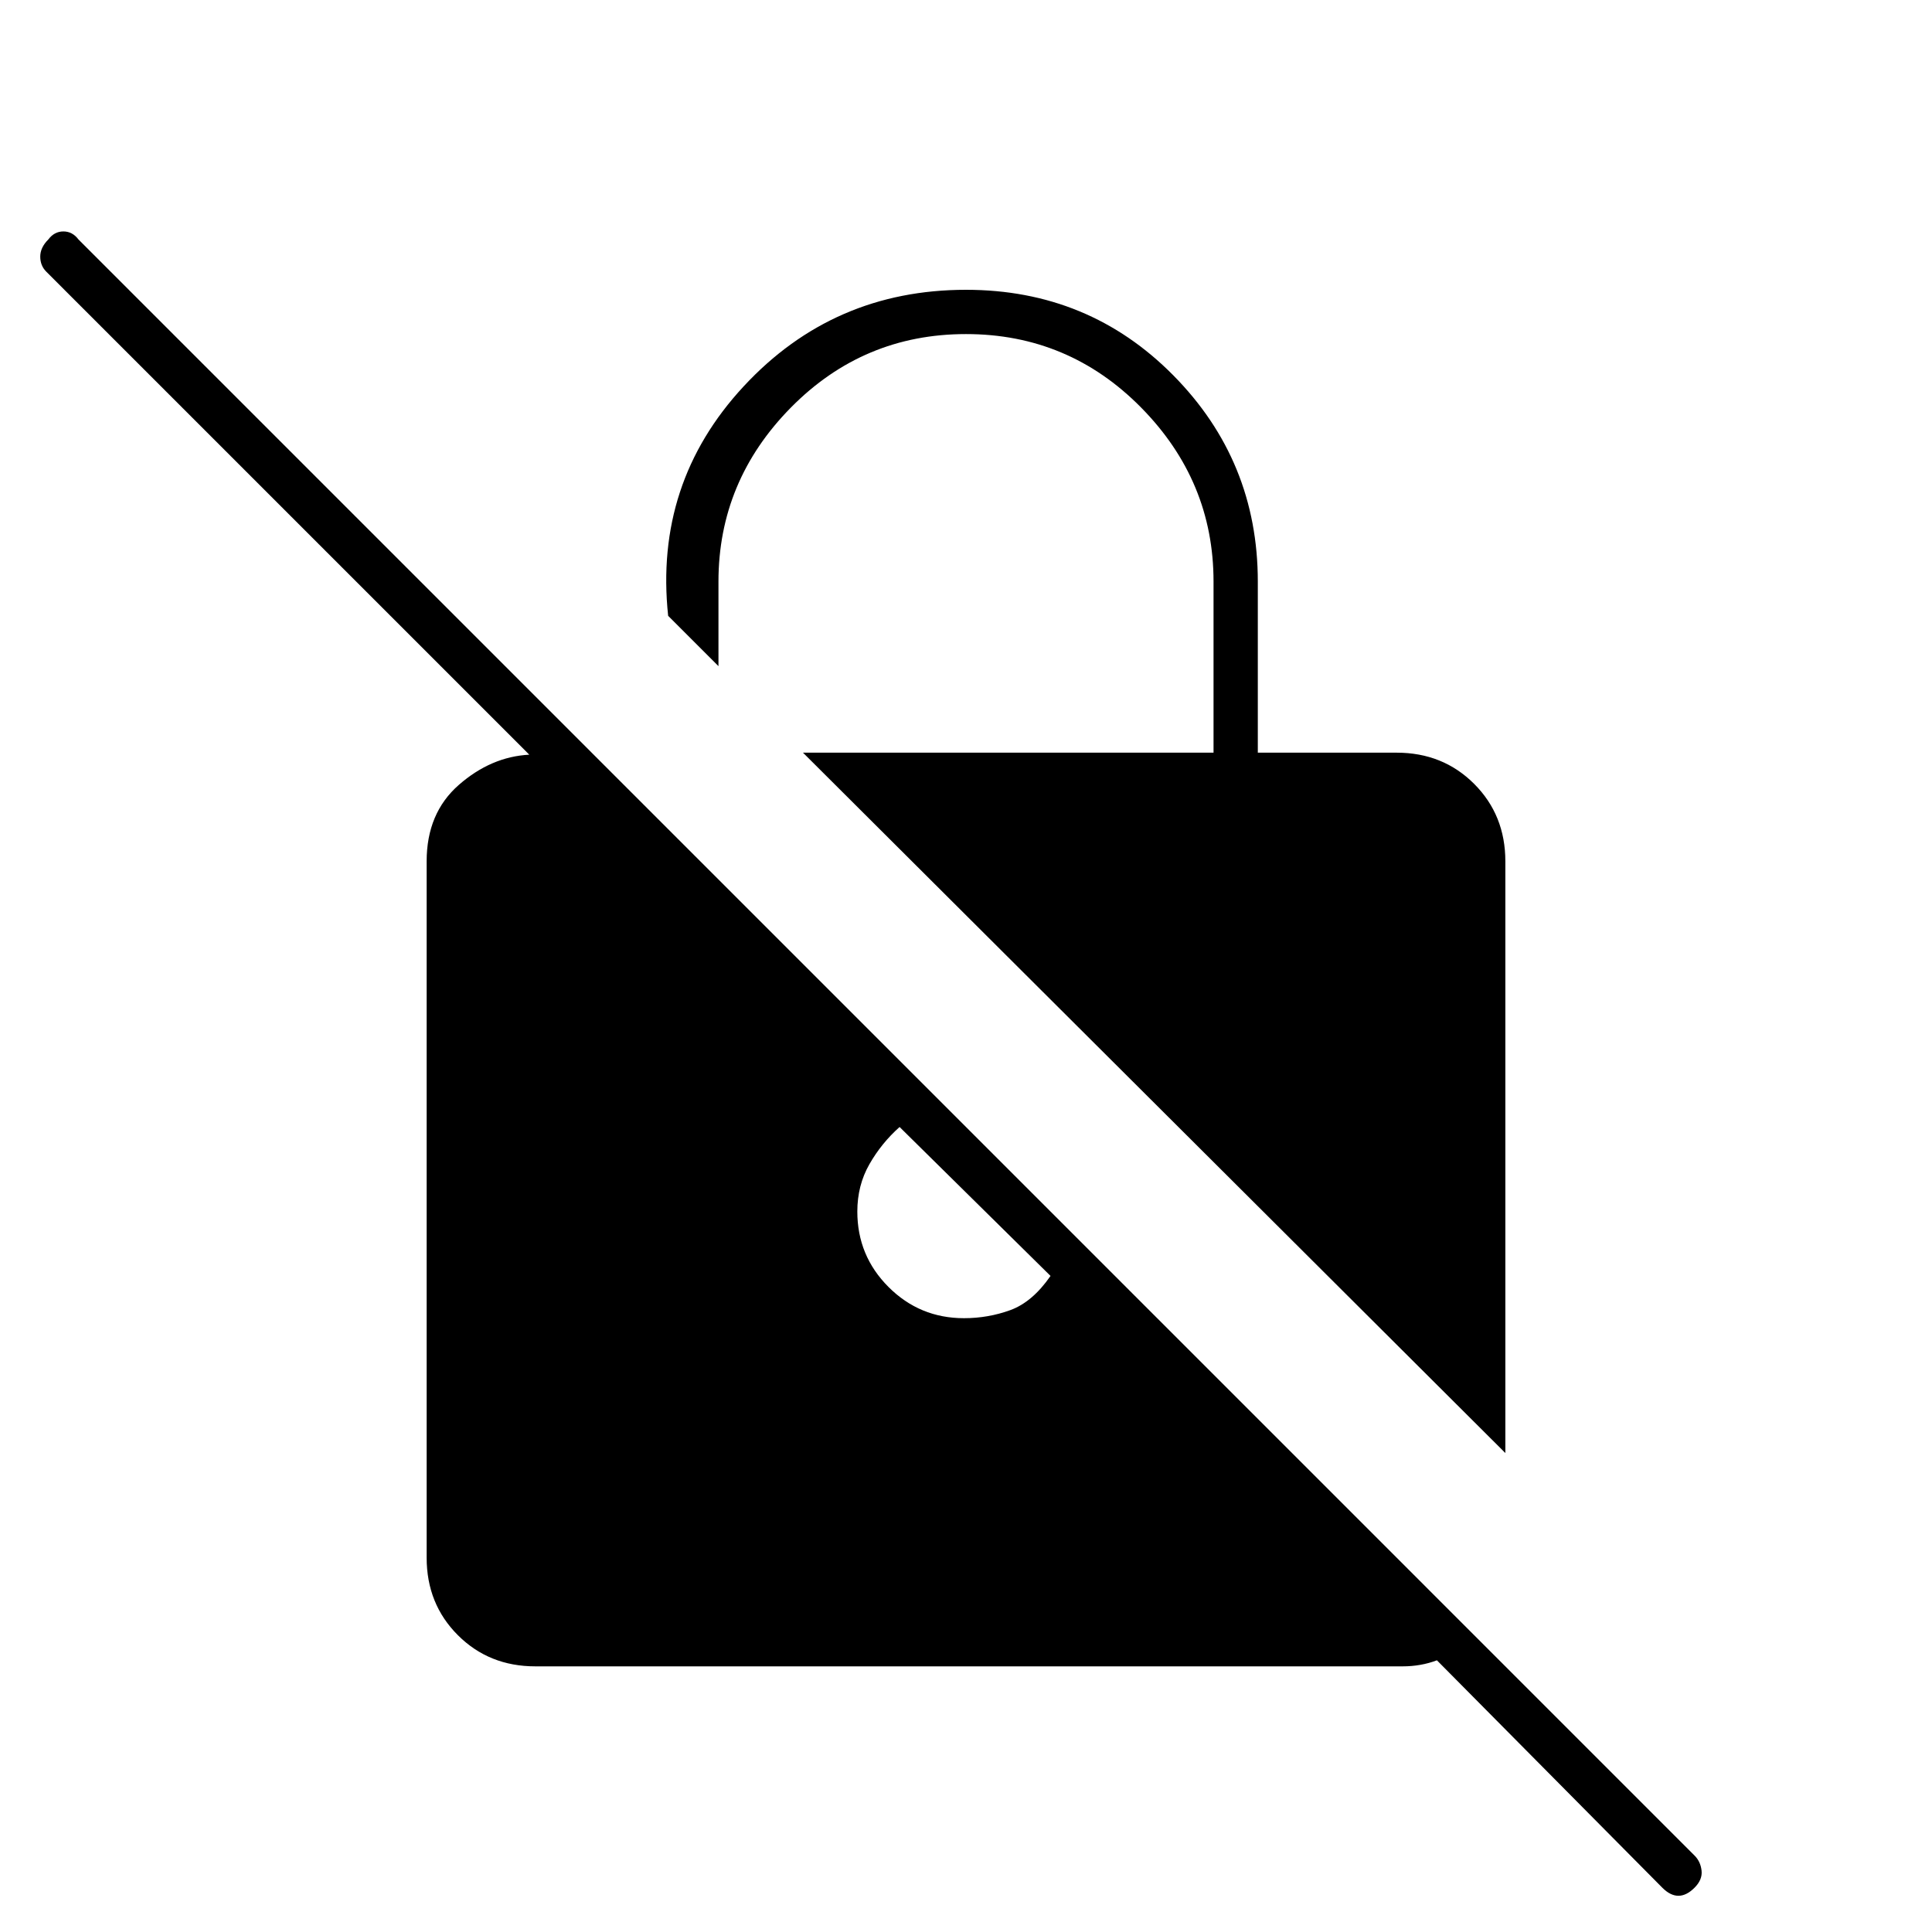 <svg xmlns="http://www.w3.org/2000/svg" height="48" width="48"><path d="M13.3 41.4Q12.15 41.4 11.375 40.625Q10.6 39.85 10.6 38.7V21.4Q10.6 20.2 11.4 19.5Q12.2 18.8 13.15 18.75L1.15 6.75Q1 6.6 1 6.375Q1 6.15 1.2 5.95Q1.35 5.75 1.575 5.75Q1.8 5.75 1.95 5.95L42.1 46.1Q42.25 46.25 42.275 46.475Q42.3 46.7 42.1 46.9Q41.9 47.1 41.7 47.1Q41.5 47.1 41.3 46.9L35.7 41.25Q35.3 41.4 34.85 41.4Q34.4 41.4 33.7 41.4ZM37.4 36.1 19.95 18.7H30.15V14.45Q30.15 11.95 28.35 10.125Q26.55 8.3 24 8.3Q21.45 8.3 19.65 10.125Q17.85 11.95 17.85 14.45V16.55L16.6 15.3Q16.25 12 18.475 9.6Q20.7 7.2 24 7.2Q27.05 7.2 29.15 9.325Q31.25 11.45 31.25 14.45V18.7H34.7Q35.85 18.7 36.625 19.475Q37.4 20.25 37.4 21.4ZM23.95 32.75Q24.55 32.75 25.1 32.55Q25.65 32.35 26.1 31.7L22.35 28Q21.9 28.4 21.6 28.925Q21.3 29.45 21.3 30.1Q21.3 31.2 22.075 31.975Q22.85 32.75 23.95 32.75Z"/></svg>